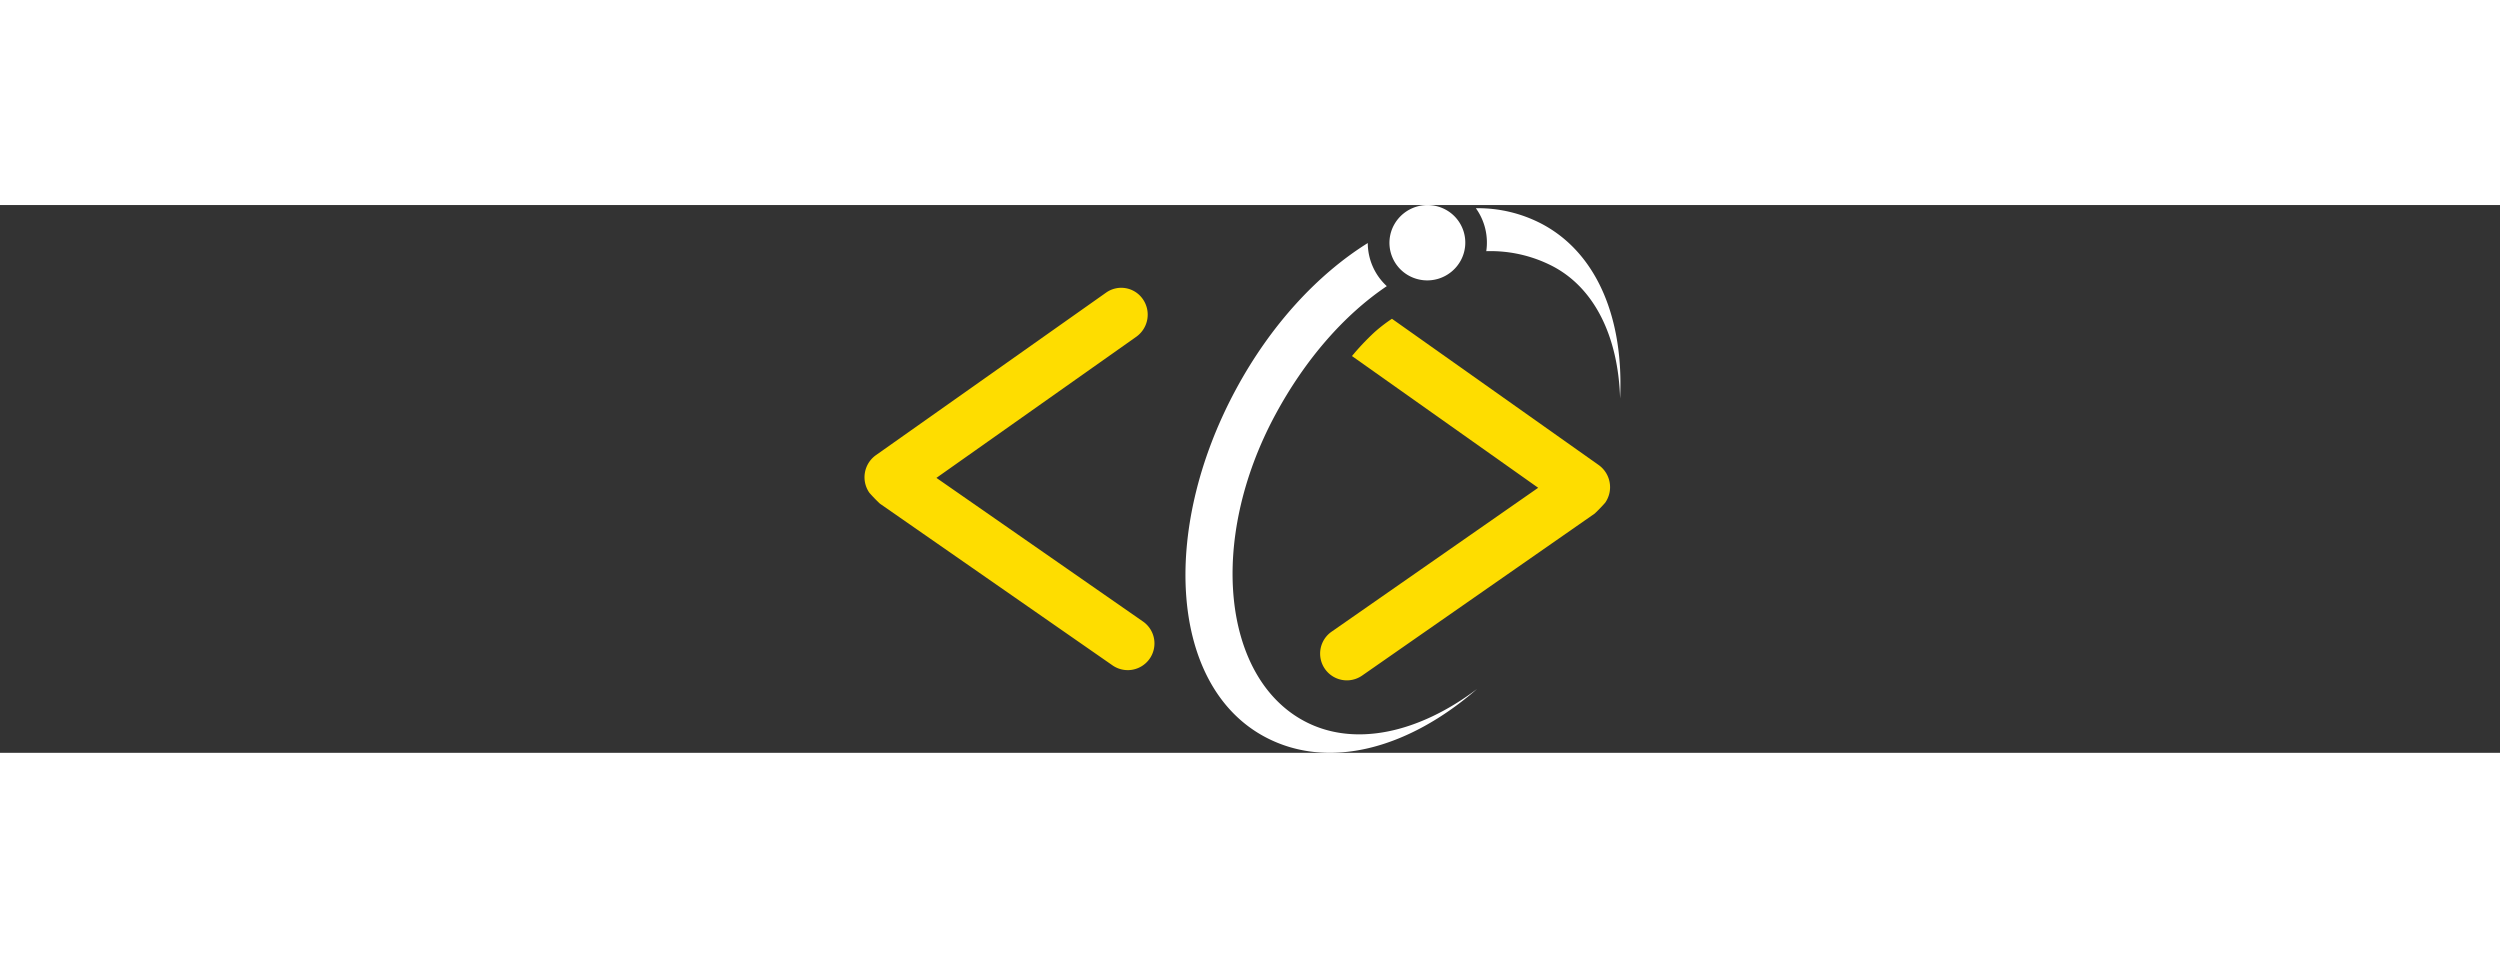 <svg xmlns="http://www.w3.org/2000/svg" width="235.329" height="90.165" viewBox="0 0 1648.329 361.165" style="
    background-color: black;">
  <rect x="0" y="0" width="1648.329" height="361.165" fill="#333333" stroke="none"/>
  <g id="codesorbit_logo" transform="translate(360 -213)">
    <g id="white" transform="translate(210 213)">
      <path id="Shape_1161_copy" data-name="Shape 1161 copy" d="M1713.82,491.544c-1.191-40.423-16.677-73.56-45.994-87.986a89.145,89.145,0,0,0-42.24-9.143,38.806,38.806,0,0,0-6.869-28.326,90.632,90.632,0,0,1,43.5,10.341C1699.161,395.981,1716.311,439.748,1713.82,491.544Zm-138.884-80.771a24.7,24.7,0,0,1-10.22-33.593,25.147,25.147,0,0,1,33.852-10.271A24.7,24.7,0,0,1,1608.79,400.5,25.148,25.148,0,0,1,1574.937,410.773Zm-88.462,91.534c-44.748,83.058-34.591,173.51,19.306,202.031,32.876,17.4,75.444,7.694,113.809-21.341-45.4,39.541-98.034,53.846-139.678,31.81-62.591-33.121-69.782-135.719-19.441-229.159,23.014-42.717,54.074-76.083,86.987-96.6A38.823,38.823,0,0,0,1560,417.472C1532.08,436.261,1506.24,465.619,1486.475,502.307Z" transform="translate(-1215.64 -363.997)" fill="#fff"/>
      <path id="Shape_1162_copy" data-name="Shape 1162 copy" d="M1660.2,523.271a105.809,105.809,0,0,1-6.928,7.171L1500.056,637.167a17.627,17.627,0,0,1-20.37-28.775l136.32-94.959-122.774-86.861a165.32,165.32,0,0,1,14.816-15.685A100.286,100.286,0,0,1,1519.6,402l136.449,96.537A17.937,17.937,0,0,1,1660.2,523.271Z" transform="translate(-1171.842 -327.014)" fill="#fedd00"/>
      <path id="Shape_1163_copy" data-name="Shape 1163 copy" d="M1507.942,636.311a17.622,17.622,0,0,1-24.557,4.182L1330.158,533.96a105.44,105.44,0,0,1-6.929-7.157,17.882,17.882,0,0,1,4.146-24.694l151.808-107.2a17.288,17.288,0,0,1,24.33,4.207,17.884,17.884,0,0,1-4.146,24.695l-131.944,93.17,136.334,94.788A17.6,17.6,0,0,1,1507.942,636.311Z" transform="translate(-1320.013 -337.087)" fill="#fedd00"/>
    </g>    
  </g>
</svg>
